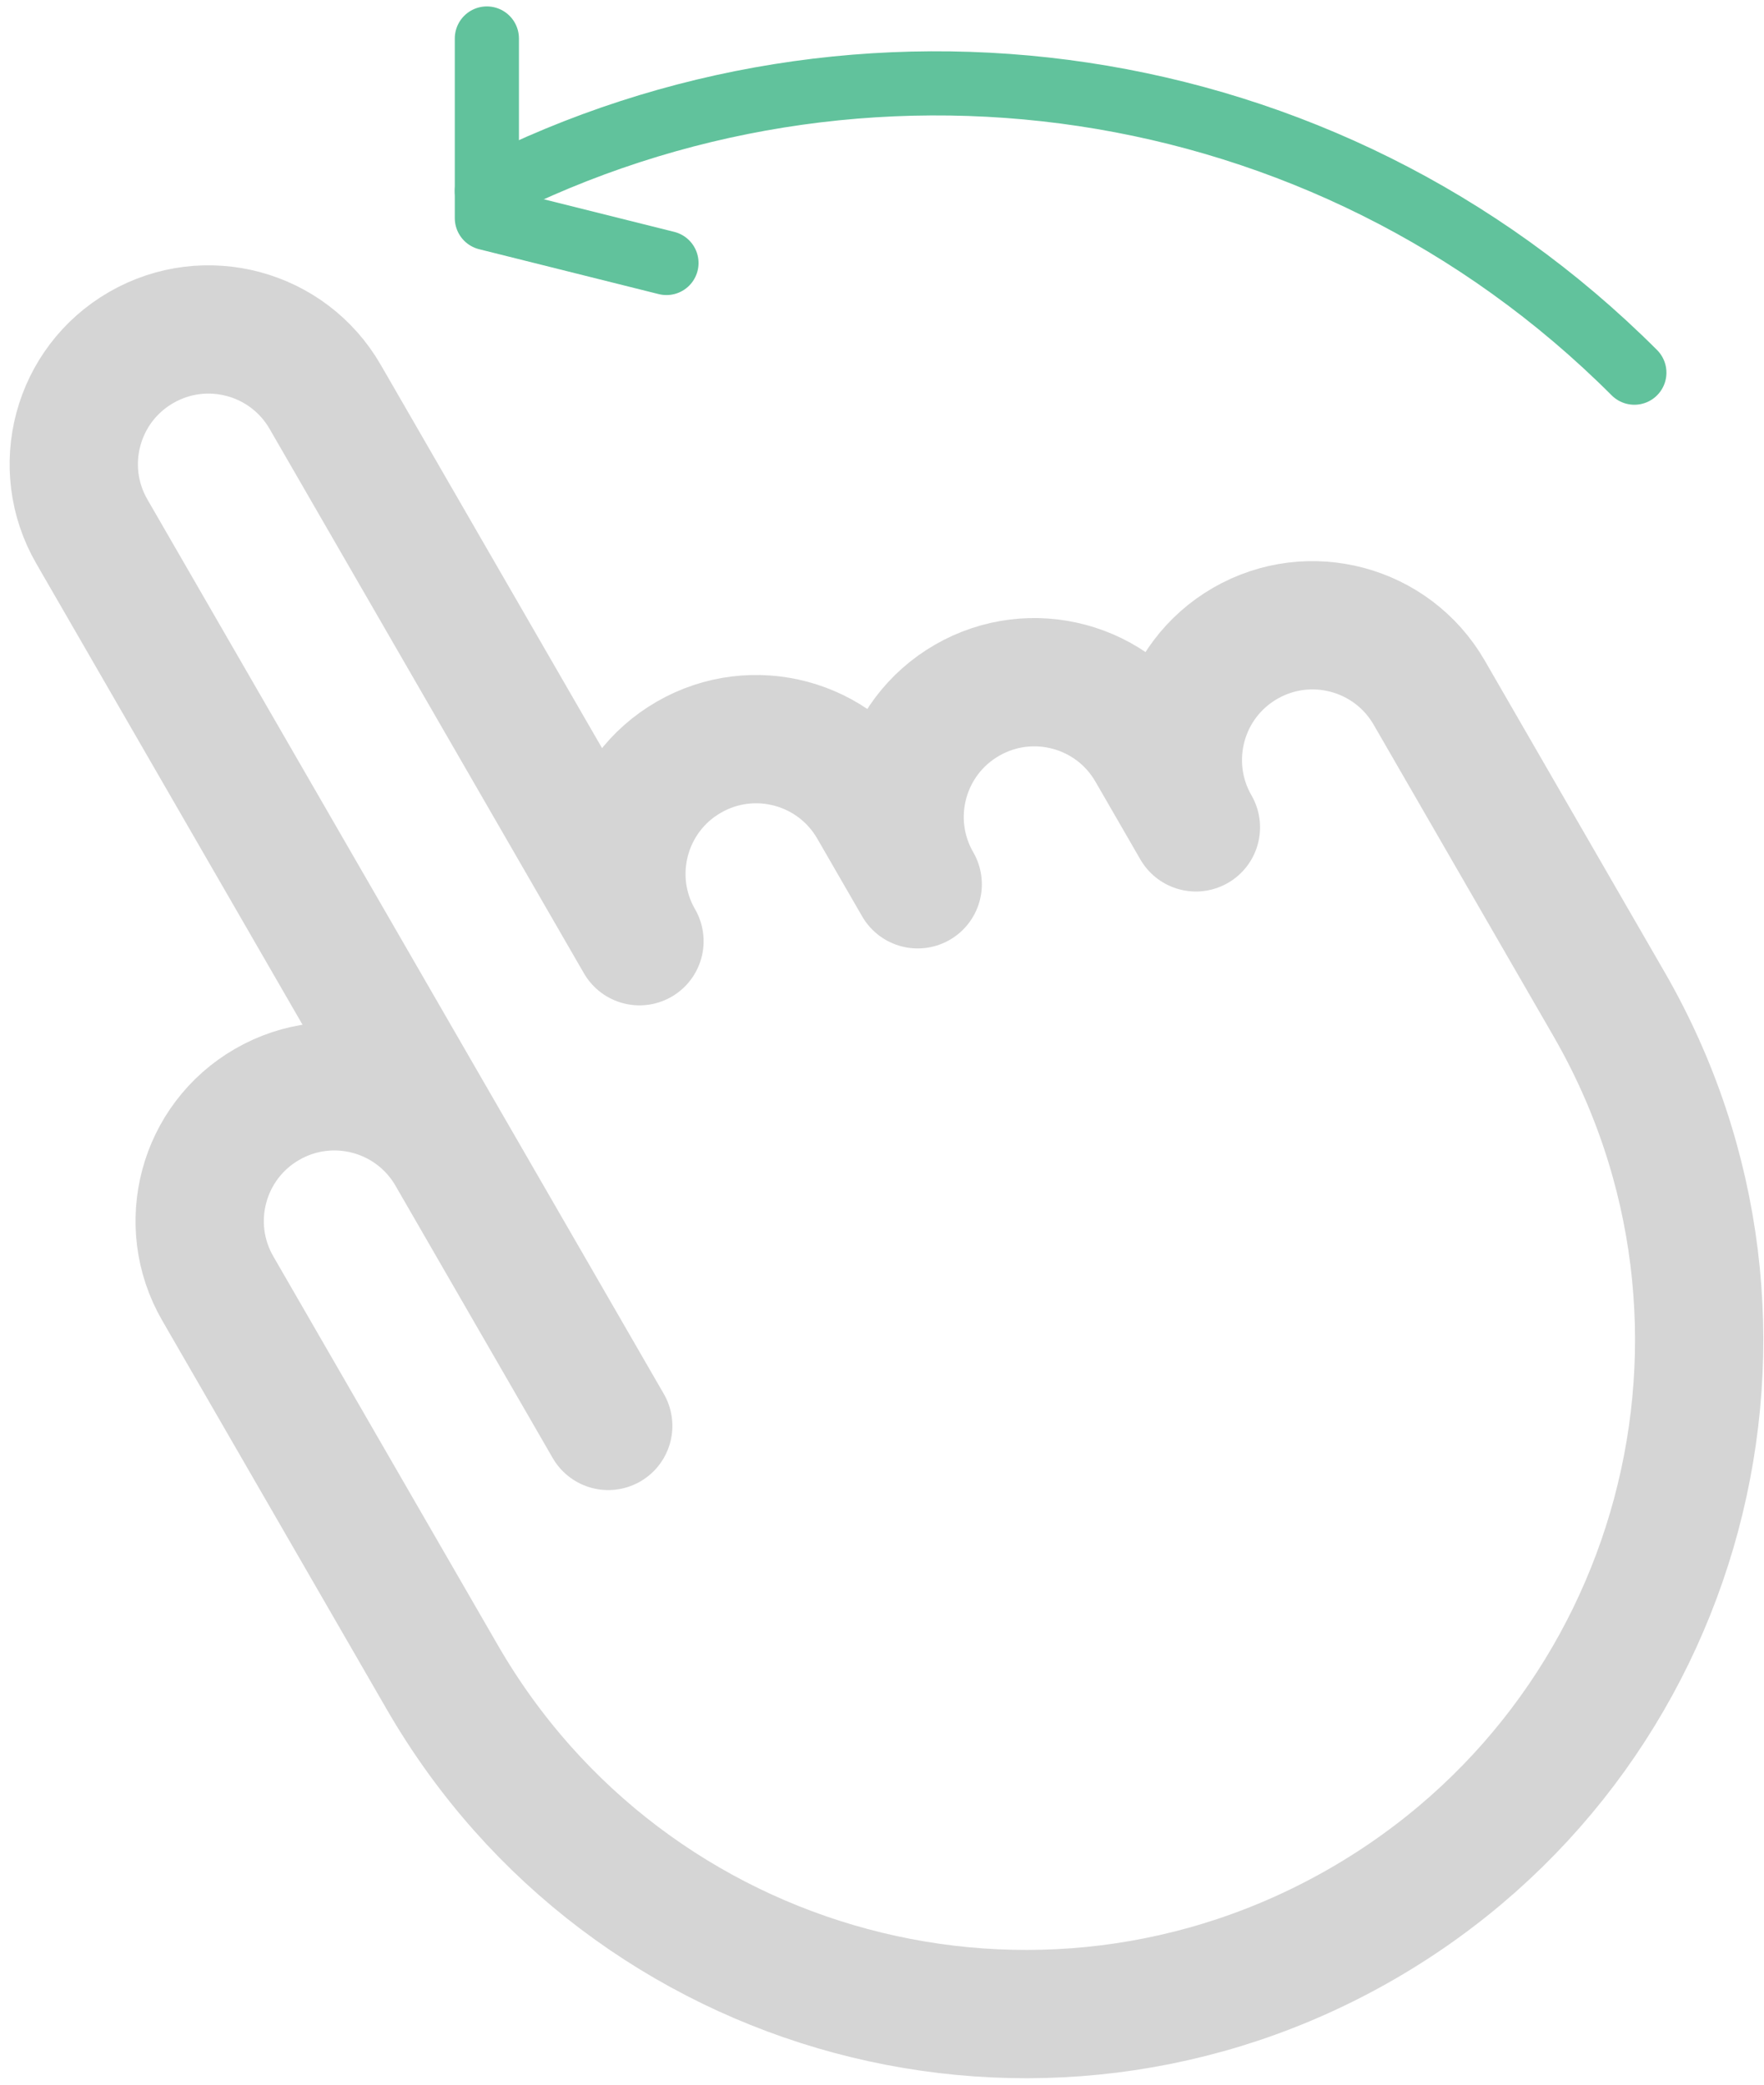 <svg width="55" height="65" viewBox="0 0 55 65" fill="none" xmlns="http://www.w3.org/2000/svg">
<path d="M14.064 35.972C12.905 33.963 10.336 33.274 8.327 34.435C6.318 35.594 5.629 38.163 6.789 40.172L13.79 52.296C19.588 62.339 32.432 65.782 42.475 59.982C52.519 54.183 55.962 41.339 50.161 31.296L44.562 21.597C43.402 19.588 40.833 18.899 38.824 20.059C36.815 21.219 36.128 23.788 37.287 25.797L35.887 23.372C34.728 21.363 32.159 20.674 30.15 21.835C28.141 22.994 27.452 25.563 28.613 27.572L27.213 25.147C26.053 23.138 23.485 22.449 21.476 23.61C19.466 24.769 18.778 27.338 19.938 29.347L10.138 12.373C8.979 10.364 6.41 9.676 4.401 10.836C2.392 11.995 1.703 14.564 2.864 16.573L18.964 44.46L14.064 35.972Z" stroke="#D5D5D5" stroke-width="4" stroke-miterlimit="10" stroke-linecap="round" stroke-linejoin="round"/>
<path d="M15.18 5.956C26.751 0.049 41.276 1.938 50.958 11.62" stroke="#61C29C" stroke-width="2" stroke-miterlimit="10" stroke-linecap="round" stroke-linejoin="round"/>
<path d="M15.18 1.2V6.8L20.78 8.2" stroke="#61C29C" stroke-width="2" stroke-miterlimit="10" stroke-linecap="round" stroke-linejoin="round"/>
</svg>
